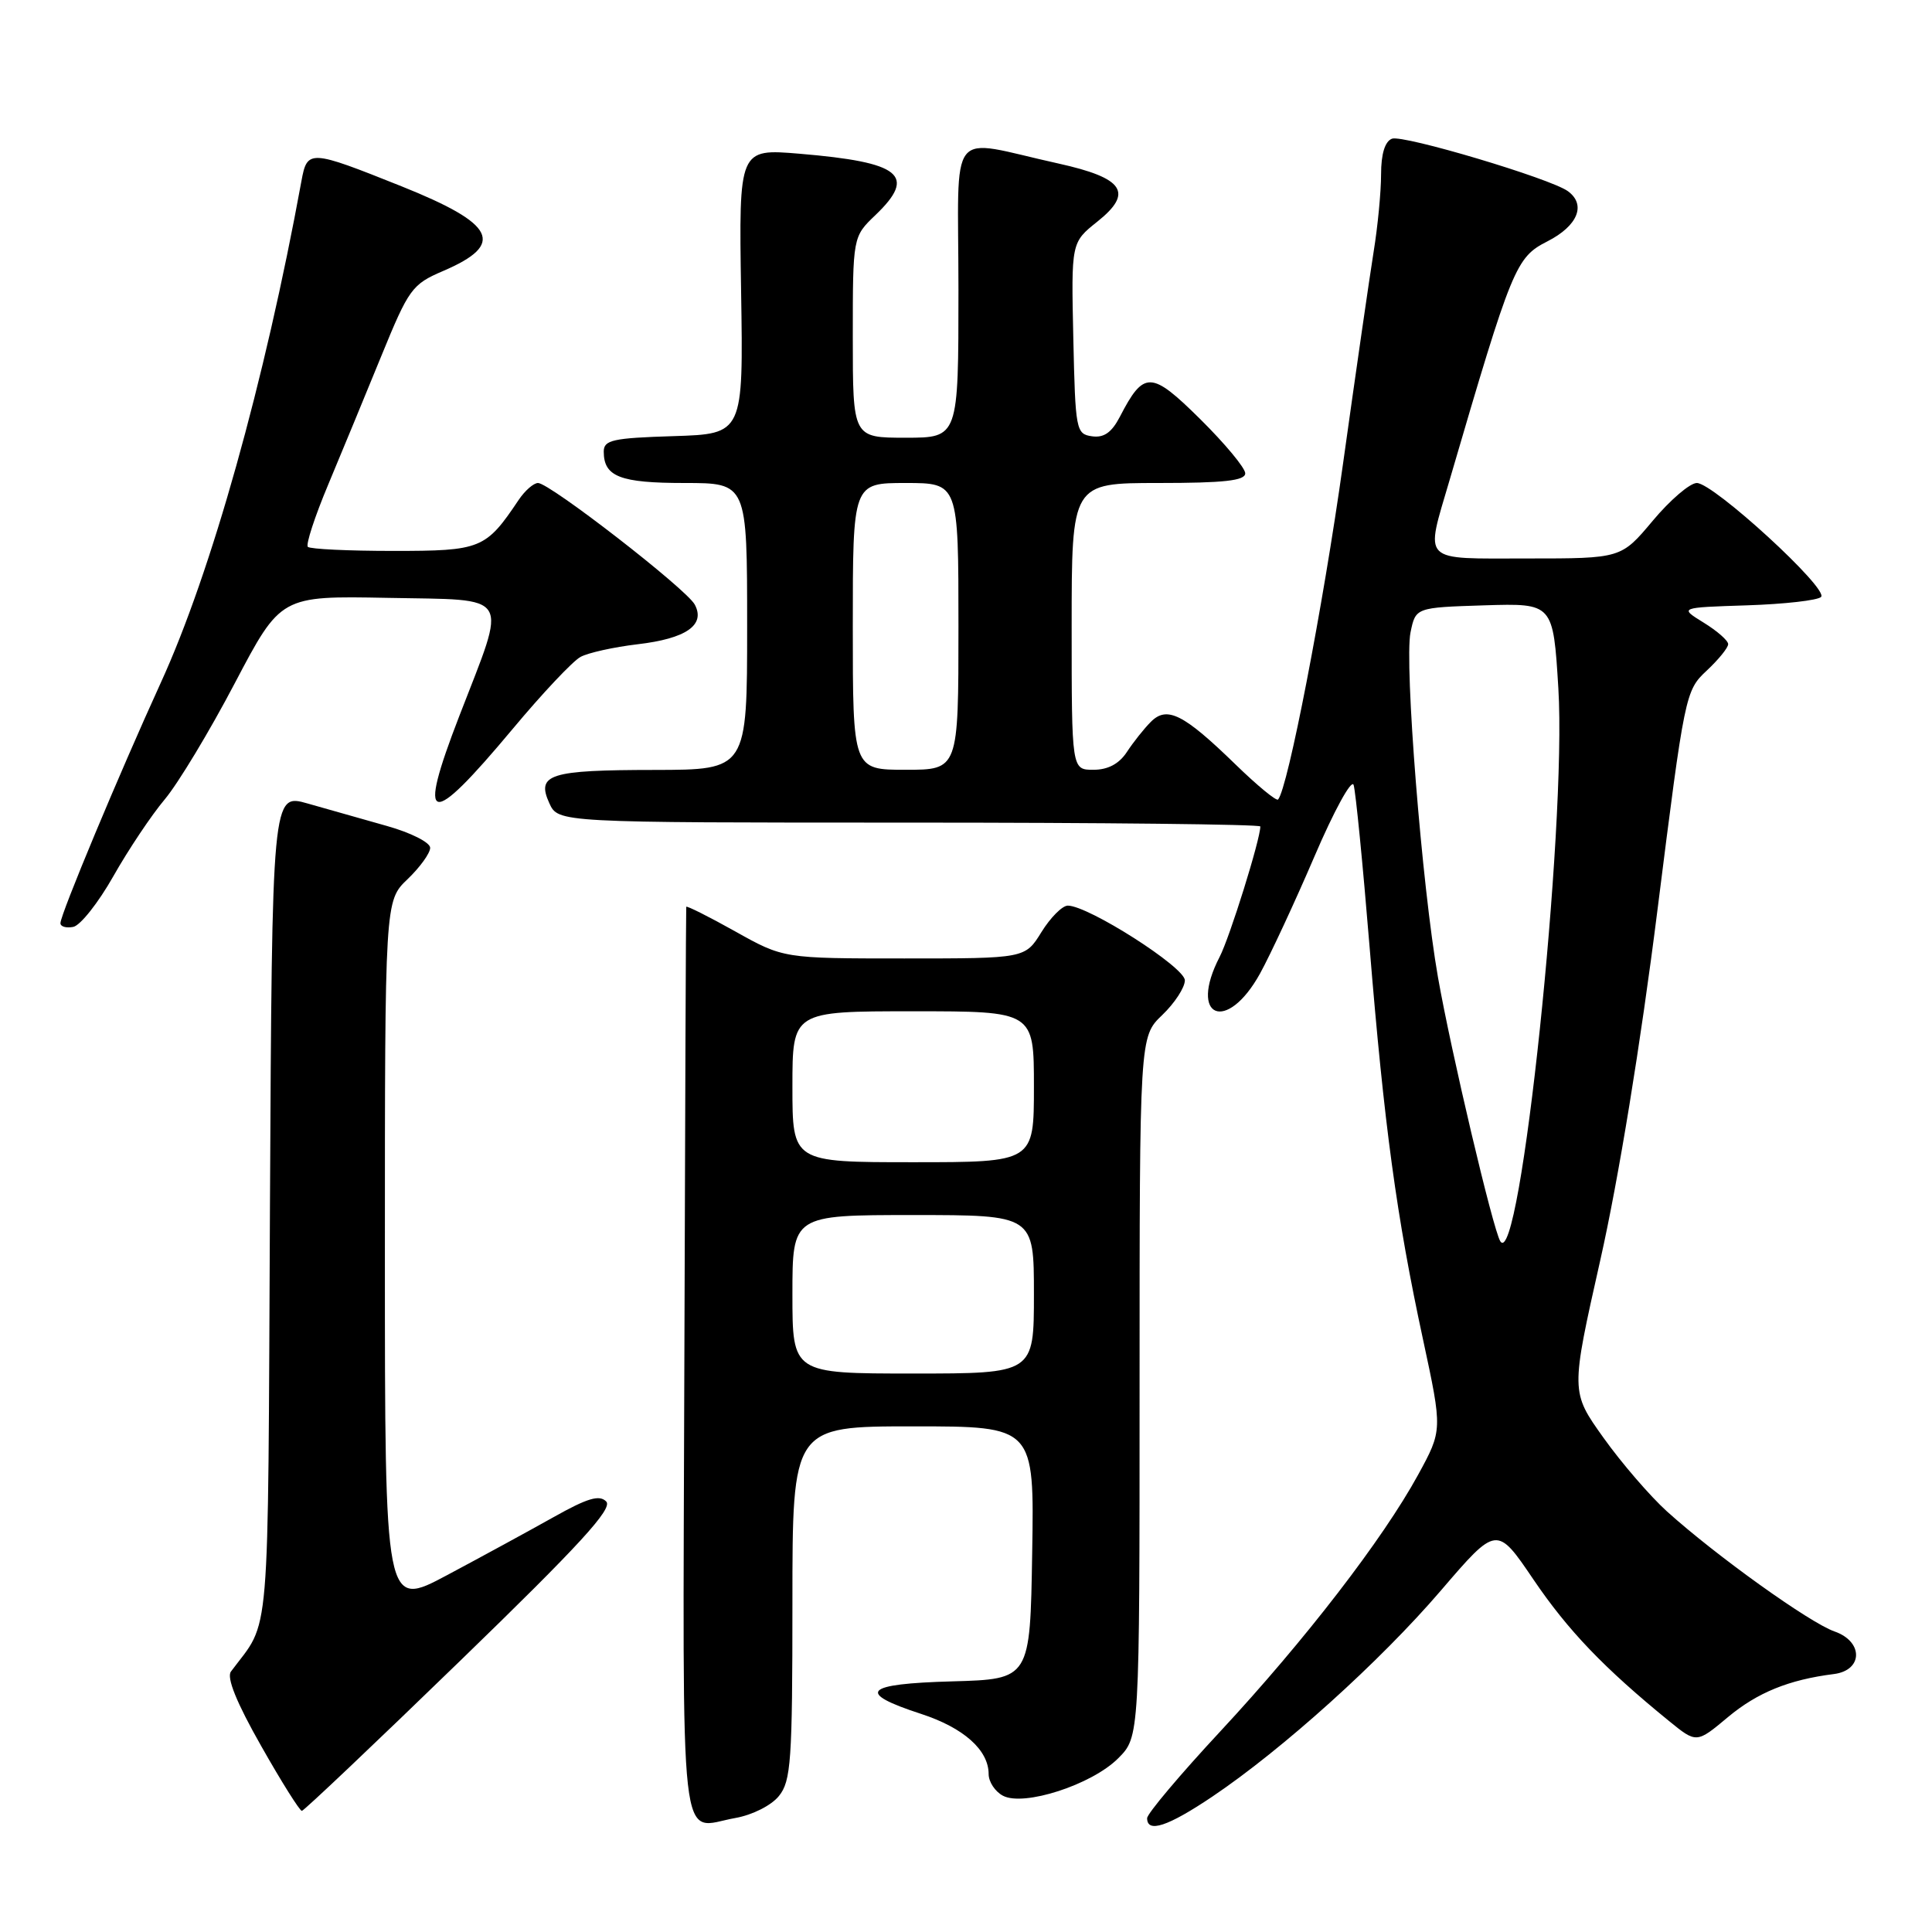 <?xml version="1.0" encoding="UTF-8" standalone="no"?>
<!DOCTYPE svg PUBLIC "-//W3C//DTD SVG 1.1//EN" "http://www.w3.org/Graphics/SVG/1.1/DTD/svg11.dtd" >
<svg xmlns="http://www.w3.org/2000/svg" xmlns:xlink="http://www.w3.org/1999/xlink" version="1.1" viewBox="0 0 256 256">
 <g >
 <path fill="currentColor"
d=" M 103.21 237.98 C 104.81 236.01 105.00 233.36 105.00 212.39 C 105.00 189.00 105.00 189.00 121.02 189.00 C 137.05 189.00 137.05 189.00 136.77 205.75 C 136.50 222.50 136.50 222.50 126.18 222.79 C 114.47 223.11 113.36 224.27 122.05 227.10 C 127.69 228.94 131.00 231.89 131.00 235.08 C 131.00 236.10 131.85 237.39 132.89 237.94 C 135.64 239.41 144.67 236.49 148.16 232.99 C 151.00 230.15 151.00 230.15 151.00 183.76 C 151.00 137.37 151.00 137.37 154.00 134.50 C 155.65 132.92 157.00 130.85 157.00 129.90 C 157.00 128.16 144.21 120.00 141.49 120.00 C 140.76 120.00 139.19 121.58 138.00 123.50 C 135.84 127.00 135.84 127.00 119.83 127.00 C 103.82 127.00 103.82 127.00 97.41 123.41 C 93.89 121.44 90.97 119.98 90.93 120.16 C 90.89 120.35 90.78 147.60 90.68 180.72 C 90.48 247.66 89.87 242.22 97.46 240.89 C 99.70 240.49 102.21 239.23 103.21 237.98 Z  M 160.64 238.06 C 169.94 231.80 182.87 220.15 190.91 210.77 C 198.33 202.12 198.33 202.12 203.20 209.31 C 207.78 216.06 212.53 221.02 221.15 228.04 C 224.80 231.01 224.80 231.01 228.97 227.52 C 232.87 224.27 237.04 222.57 243.00 221.82 C 246.87 221.33 246.93 217.52 243.09 216.18 C 239.79 215.03 227.36 206.12 220.88 200.27 C 218.65 198.25 214.86 193.86 212.47 190.51 C 208.12 184.42 208.12 184.42 212.05 166.96 C 214.47 156.22 217.39 138.34 219.63 120.52 C 223.23 91.96 223.32 91.50 226.14 88.87 C 227.71 87.40 229.00 85.82 228.99 85.35 C 228.99 84.88 227.53 83.60 225.74 82.50 C 222.50 80.50 222.50 80.50 231.49 80.21 C 236.44 80.05 240.85 79.55 241.30 79.10 C 242.36 78.04 227.05 64.01 224.84 64.00 C 223.93 64.00 221.30 66.25 219.00 69.00 C 214.81 74.00 214.81 74.00 202.41 74.00 C 188.11 74.00 188.83 74.72 192.08 63.61 C 200.39 35.22 200.84 34.12 205.06 31.97 C 209.07 29.92 210.21 27.12 207.75 25.33 C 205.44 23.65 185.90 17.82 184.44 18.38 C 183.51 18.74 183.00 20.40 183.00 23.10 C 183.00 25.39 182.56 30.02 182.01 33.38 C 181.47 36.75 179.64 49.40 177.95 61.50 C 175.31 80.39 170.64 104.51 169.35 105.94 C 169.13 106.18 166.60 104.10 163.73 101.31 C 156.83 94.60 154.64 93.50 152.50 95.64 C 151.60 96.54 150.17 98.34 149.32 99.64 C 148.28 101.22 146.81 102.00 144.88 102.00 C 142.00 102.00 142.00 102.00 142.00 83.00 C 142.00 64.00 142.00 64.00 153.50 64.00 C 162.18 64.00 165.00 63.69 165.00 62.72 C 165.00 62.01 162.32 58.79 159.05 55.55 C 152.53 49.10 151.57 49.07 148.38 55.24 C 147.30 57.31 146.27 58.04 144.69 57.81 C 142.58 57.51 142.49 57.01 142.22 44.82 C 141.94 32.13 141.94 32.13 145.40 29.37 C 150.23 25.52 148.93 23.59 140.26 21.67 C 125.28 18.37 127.00 16.20 127.00 38.42 C 127.00 58.00 127.00 58.00 120.00 58.00 C 113.00 58.00 113.00 58.00 113.00 44.69 C 113.00 31.37 113.00 31.37 116.00 28.50 C 121.52 23.21 119.40 21.50 105.94 20.37 C 97.90 19.70 97.90 19.70 98.20 38.60 C 98.50 57.50 98.50 57.50 89.25 57.79 C 81.19 58.04 80.00 58.30 80.00 59.84 C 80.00 63.16 82.16 64.00 90.70 64.00 C 99.00 64.00 99.00 64.00 99.00 83.00 C 99.00 102.00 99.00 102.00 86.75 102.02 C 72.80 102.03 71.04 102.59 72.79 106.43 C 73.96 109.00 73.96 109.00 120.48 109.00 C 146.07 109.00 167.00 109.23 167.00 109.51 C 167.00 111.22 162.95 124.20 161.61 126.79 C 157.43 134.87 162.54 136.99 166.96 129.00 C 168.32 126.53 171.57 119.55 174.16 113.51 C 176.75 107.46 179.09 103.18 179.36 104.01 C 179.63 104.83 180.58 114.50 181.48 125.50 C 183.41 149.15 185.05 161.23 188.56 177.50 C 191.14 189.50 191.14 189.50 187.90 195.43 C 183.22 203.98 172.90 217.36 161.72 229.39 C 156.37 235.14 152.00 240.33 152.00 240.92 C 152.00 242.93 154.75 242.02 160.64 238.06 Z  M 61.00 220.04 C 76.80 204.73 81.23 199.89 80.33 198.96 C 79.43 198.03 77.85 198.50 73.33 201.04 C 70.12 202.84 63.79 206.29 59.25 208.71 C 51.00 213.11 51.00 213.11 51.00 166.24 C 51.00 119.37 51.00 119.37 54.00 116.50 C 55.65 114.92 57.00 113.05 57.00 112.34 C 57.00 111.63 54.43 110.33 51.25 109.44 C 48.09 108.55 43.37 107.21 40.77 106.47 C 36.05 105.12 36.05 105.12 35.77 159.86 C 35.48 219.32 35.89 214.38 30.60 221.49 C 30.00 222.29 31.36 225.64 34.60 231.34 C 37.29 236.10 39.73 239.97 40.00 239.95 C 40.27 239.94 49.72 230.98 61.00 220.04 Z  M 15.01 116.12 C 16.99 112.62 20.06 108.02 21.83 105.92 C 23.60 103.81 27.78 96.88 31.12 90.51 C 37.20 78.95 37.20 78.95 51.35 79.22 C 68.02 79.55 67.26 78.31 60.87 94.85 C 55.18 109.56 56.77 109.95 67.93 96.59 C 71.86 91.88 75.91 87.58 76.93 87.04 C 77.95 86.49 81.35 85.74 84.47 85.37 C 90.91 84.62 93.51 82.82 92.06 80.11 C 90.96 78.05 72.84 64.00 71.29 64.00 C 70.71 64.00 69.55 65.01 68.72 66.25 C 64.36 72.75 63.74 73.00 52.13 73.00 C 46.19 73.00 41.09 72.76 40.79 72.46 C 40.50 72.16 41.71 68.45 43.49 64.21 C 45.26 59.97 48.44 52.29 50.54 47.14 C 54.17 38.26 54.60 37.67 58.71 35.91 C 67.01 32.35 65.70 29.69 53.19 24.68 C 41.01 19.81 40.71 19.79 39.94 24.00 C 35.09 50.52 27.99 75.88 21.29 90.50 C 15.85 102.41 8.01 121.16 8.01 122.32 C 8.00 122.78 8.77 123.00 9.70 122.82 C 10.64 122.64 13.03 119.62 15.01 116.12 Z  M 105.00 171.50 C 105.00 161.00 105.00 161.00 121.00 161.00 C 137.00 161.00 137.00 161.00 137.00 171.50 C 137.00 182.00 137.00 182.00 121.00 182.00 C 105.00 182.00 105.00 182.00 105.00 171.50 Z  M 105.00 144.00 C 105.00 134.00 105.00 134.00 121.00 134.00 C 137.00 134.00 137.00 134.00 137.00 144.00 C 137.00 154.00 137.00 154.00 121.00 154.00 C 105.00 154.00 105.00 154.00 105.00 144.00 Z  M 198.79 164.46 C 197.83 162.91 192.26 139.29 190.54 129.50 C 188.41 117.40 186.07 87.92 186.90 83.80 C 187.58 80.50 187.58 80.50 196.69 80.21 C 205.80 79.93 205.80 79.93 206.49 91.21 C 207.61 109.64 201.40 168.71 198.79 164.46 Z  M 113.00 83.00 C 113.00 64.00 113.00 64.00 120.00 64.00 C 127.00 64.00 127.00 64.00 127.00 83.00 C 127.00 102.00 127.00 102.00 120.00 102.00 C 113.00 102.00 113.00 102.00 113.00 83.00 Z "/>
</g>
</svg>